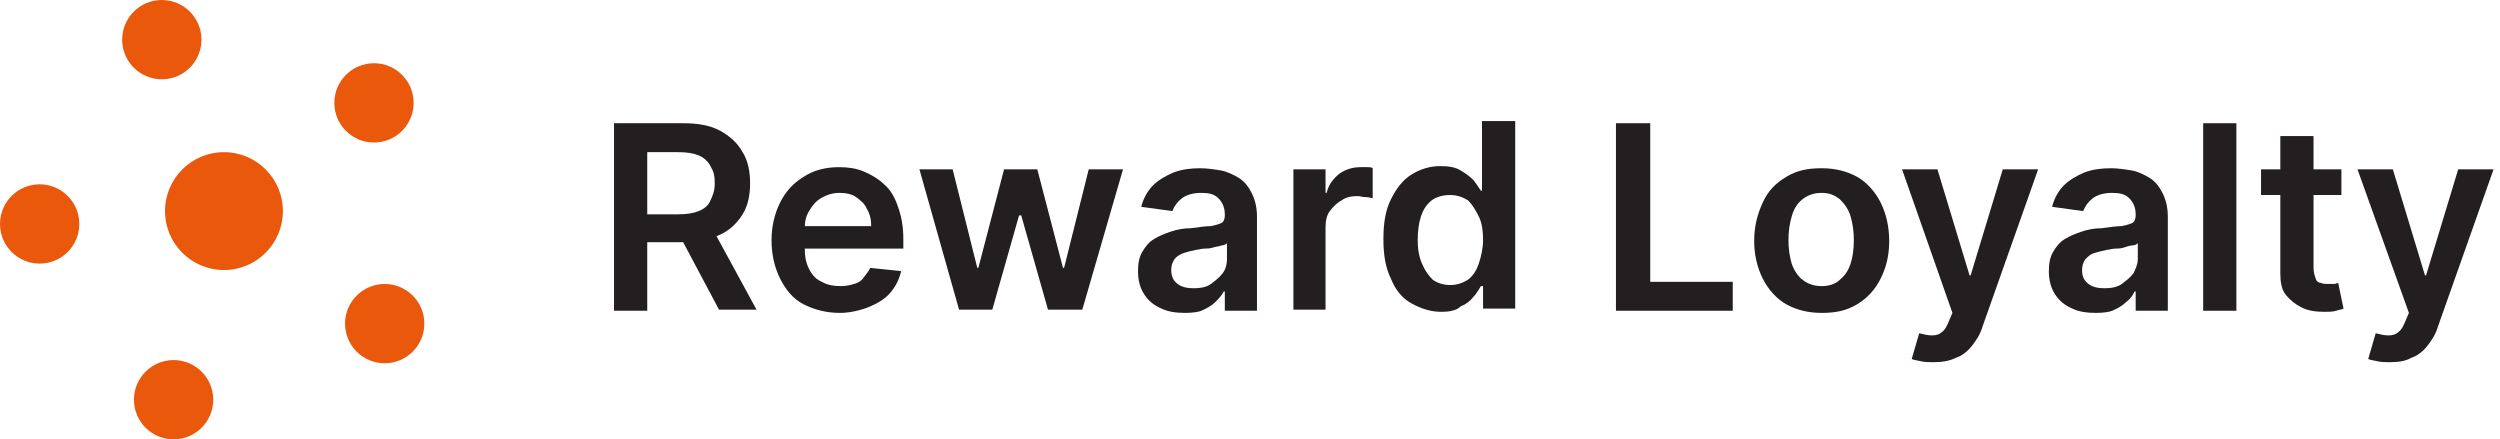 <?xml version="1.0" encoding="utf-8"?>
<!-- Generator: Adobe Illustrator 27.3.1, SVG Export Plug-In . SVG Version: 6.00 Build 0)  -->
<svg version="1.1" id="Layer_1" xmlns="http://www.w3.org/2000/svg" xmlns:xlink="http://www.w3.org/1999/xlink" x="0px" y="0px"
	 viewBox="0 0 233.3 41" style="enable-background:new 0 0 233.3 41;" xml:space="preserve">
<style type="text/css">
	.st0{fill:#231F20;}
	.st1{fill:#EA580C;}
</style>
<g>
	<path class="st0" d="M57.3,28.9V11.5h6.5c1.3,0,2.5,0.2,3.4,0.7c0.9,0.5,1.6,1.1,2.1,2c0.5,0.8,0.7,1.8,0.7,2.9
		c0,1.1-0.2,2.1-0.7,2.9c-0.5,0.8-1.2,1.5-2.1,1.9c-0.9,0.4-2.1,0.7-3.4,0.7h-4.7v-2.6h4.2c0.8,0,1.4-0.1,1.9-0.3
		c0.5-0.2,0.9-0.5,1.1-1c0.2-0.4,0.4-0.9,0.4-1.6s-0.1-1.1-0.4-1.6c-0.2-0.4-0.6-0.8-1.1-1s-1.1-0.3-1.9-0.3h-2.9v14.8H57.3z
		 M66.3,21l4.3,7.9h-3.5L62.9,21H66.3z"/>
	<path class="st0" d="M78.4,29.2c-1.3,0-2.4-0.3-3.4-0.8S73.3,27,72.8,26c-0.5-1-0.8-2.2-0.8-3.6c0-1.3,0.3-2.5,0.8-3.5
		c0.5-1,1.2-1.8,2.2-2.4c0.9-0.6,2-0.9,3.3-0.9c0.8,0,1.6,0.1,2.3,0.4c0.7,0.3,1.4,0.7,1.9,1.2c0.6,0.5,1,1.2,1.3,2.1
		c0.3,0.8,0.5,1.8,0.5,3v0.9H73.5v-2.1h7.8c0-0.6-0.1-1.1-0.4-1.6c-0.2-0.5-0.6-0.8-1-1.1c-0.4-0.3-1-0.4-1.6-0.4
		c-0.6,0-1.2,0.2-1.7,0.5c-0.5,0.3-0.8,0.7-1.1,1.2c-0.3,0.5-0.4,1-0.4,1.6v1.8c0,0.8,0.1,1.4,0.4,2s0.7,1,1.2,1.2
		c0.5,0.3,1.1,0.4,1.8,0.4c0.4,0,0.9-0.1,1.2-0.2c0.4-0.1,0.7-0.3,0.9-0.6s0.5-0.6,0.6-0.9l2.9,0.3c-0.2,0.8-0.5,1.4-1,2
		c-0.5,0.6-1.2,1-1.9,1.3S79.4,29.2,78.4,29.2z"/>
	<path class="st0" d="M89.5,28.9l-3.7-13.1h3.1l2.3,9.2h0.1l2.4-9.2h3.1l2.4,9.2h0.1l2.3-9.2h3.2L101,28.9h-3.2l-2.5-8.8h-0.2
		l-2.5,8.8H89.5z"/>
	<path class="st0" d="M110.6,29.2c-0.8,0-1.6-0.1-2.2-0.4c-0.7-0.3-1.2-0.7-1.6-1.3c-0.4-0.6-0.6-1.3-0.6-2.2c0-0.7,0.1-1.3,0.4-1.8
		c0.3-0.5,0.6-0.9,1.1-1.2c0.5-0.3,1-0.5,1.6-0.7s1.2-0.3,1.8-0.3c0.8-0.1,1.4-0.2,1.9-0.2c0.5-0.1,0.8-0.2,1-0.3
		c0.2-0.1,0.3-0.4,0.3-0.7V20c0-0.6-0.2-1.1-0.6-1.5c-0.4-0.4-0.9-0.5-1.6-0.5c-0.8,0-1.4,0.2-1.8,0.5s-0.7,0.7-0.9,1.2l-2.9-0.4
		c0.2-0.8,0.6-1.5,1.1-2c0.5-0.5,1.2-0.9,1.9-1.2c0.8-0.3,1.6-0.4,2.5-0.4c0.6,0,1.3,0.1,1.9,0.2c0.6,0.1,1.2,0.4,1.7,0.7
		s0.9,0.8,1.2,1.4c0.3,0.6,0.5,1.3,0.5,2.2v8.8h-3v-1.8h-0.1c-0.2,0.4-0.5,0.7-0.8,1c-0.3,0.3-0.8,0.6-1.3,0.8
		C111.9,29.1,111.3,29.2,110.6,29.2z M111.4,26.9c0.6,0,1.2-0.1,1.6-0.4s0.8-0.6,1.1-1s0.4-0.9,0.4-1.3v-1.5
		c-0.1,0.1-0.3,0.2-0.5,0.2c-0.2,0.1-0.5,0.1-0.8,0.2c-0.3,0.1-0.6,0.1-0.8,0.1c-0.3,0-0.5,0.1-0.7,0.1c-0.5,0.1-0.9,0.2-1.2,0.3
		s-0.7,0.3-0.9,0.6c-0.2,0.3-0.3,0.6-0.3,1c0,0.6,0.2,1,0.6,1.3C110.3,26.8,110.8,26.9,111.4,26.9z"/>
	<path class="st0" d="M120.7,28.9V15.8h3V18h0.1c0.2-0.8,0.6-1.3,1.2-1.8c0.6-0.4,1.2-0.6,2-0.6c0.2,0,0.4,0,0.6,0
		c0.2,0,0.4,0,0.5,0.1v2.8c-0.1,0-0.3-0.1-0.6-0.1c-0.3,0-0.6-0.1-0.8-0.1c-0.6,0-1.1,0.1-1.5,0.4c-0.4,0.2-0.8,0.6-1.1,1
		c-0.3,0.4-0.4,0.9-0.4,1.5v7.7H120.7z"/>
	<path class="st0" d="M134.5,29.1c-1,0-1.9-0.3-2.8-0.8s-1.5-1.3-1.9-2.3c-0.5-1-0.7-2.2-0.7-3.7c0-1.5,0.2-2.7,0.7-3.7
		c0.5-1,1.1-1.8,1.9-2.3c0.8-0.5,1.7-0.8,2.7-0.8c0.8,0,1.4,0.1,1.9,0.4c0.5,0.3,0.9,0.6,1.2,0.9c0.3,0.4,0.5,0.7,0.7,1h0.1v-6.5
		h3.1v17.5h-3v-2.1h-0.2c-0.2,0.3-0.4,0.7-0.7,1c-0.3,0.4-0.7,0.7-1.2,0.9C135.9,29,135.2,29.1,134.5,29.1z M135.3,26.6
		c0.7,0,1.2-0.2,1.7-0.5c0.5-0.4,0.8-0.9,1-1.5c0.2-0.6,0.4-1.4,0.4-2.2s-0.1-1.6-0.4-2.2s-0.6-1.1-1-1.5c-0.5-0.3-1-0.5-1.7-0.5
		c-0.7,0-1.3,0.2-1.7,0.5c-0.5,0.4-0.8,0.9-1,1.5c-0.2,0.6-0.3,1.4-0.3,2.2c0,0.8,0.1,1.5,0.4,2.2s0.6,1.1,1,1.5
		C134.1,26.4,134.7,26.6,135.3,26.6z"/>
	<path class="st0" d="M150.8,28.9V11.5h3.2v14.8h7.7v2.7H150.8z"/>
	<path class="st0" d="M170,29.2c-1.3,0-2.4-0.3-3.3-0.8S165,27,164.5,26s-0.8-2.2-0.8-3.5c0-1.4,0.3-2.5,0.8-3.6s1.2-1.8,2.2-2.4
		s2-0.8,3.3-0.8s2.4,0.3,3.3,0.8s1.7,1.4,2.2,2.4s0.8,2.2,0.8,3.6c0,1.4-0.3,2.5-0.8,3.5s-1.2,1.8-2.2,2.4S171.3,29.2,170,29.2z
		 M170,26.7c0.7,0,1.3-0.2,1.7-0.6c0.5-0.4,0.8-0.9,1-1.5c0.2-0.6,0.3-1.4,0.3-2.2c0-0.8-0.1-1.5-0.3-2.2c-0.2-0.7-0.6-1.2-1-1.6
		c-0.5-0.4-1-0.6-1.7-0.6c-0.7,0-1.3,0.2-1.8,0.6c-0.5,0.4-0.8,0.9-1,1.6c-0.2,0.7-0.3,1.4-0.3,2.2c0,0.8,0.1,1.5,0.3,2.2
		c0.2,0.6,0.6,1.2,1,1.5C168.7,26.5,169.3,26.7,170,26.7z"/>
	<path class="st0" d="M180.4,33.8c-0.4,0-0.8,0-1.2-0.1s-0.6-0.1-0.8-0.2l0.7-2.4c0.4,0.1,0.8,0.2,1.2,0.2c0.4,0,0.7-0.1,0.9-0.3
		c0.3-0.2,0.5-0.6,0.7-1.1l0.3-0.7l-4.7-13.4h3.3l3,9.9h0.1l3-9.9h3.3l-5.2,14.7c-0.2,0.7-0.6,1.3-1,1.8c-0.4,0.5-0.9,0.9-1.5,1.1
		C181.9,33.7,181.2,33.8,180.4,33.8z"/>
	<path class="st0" d="M195.6,29.2c-0.8,0-1.6-0.1-2.2-0.4c-0.7-0.3-1.2-0.7-1.6-1.3c-0.4-0.6-0.6-1.3-0.6-2.2c0-0.7,0.1-1.3,0.4-1.8
		c0.3-0.5,0.6-0.9,1.1-1.2c0.5-0.3,1-0.5,1.6-0.7s1.2-0.3,1.8-0.3c0.8-0.1,1.4-0.2,1.9-0.2c0.5-0.1,0.8-0.2,1-0.3
		c0.2-0.1,0.3-0.4,0.3-0.7V20c0-0.6-0.2-1.1-0.6-1.5c-0.4-0.4-0.9-0.5-1.6-0.5c-0.8,0-1.4,0.2-1.8,0.5c-0.4,0.3-0.7,0.7-0.9,1.2
		l-2.9-0.4c0.2-0.8,0.6-1.5,1.1-2c0.5-0.5,1.2-0.9,1.9-1.2c0.8-0.3,1.6-0.4,2.5-0.4c0.6,0,1.3,0.1,1.9,0.2c0.6,0.1,1.2,0.4,1.7,0.7
		c0.5,0.3,0.9,0.8,1.2,1.4c0.3,0.6,0.5,1.3,0.5,2.2v8.8h-3v-1.8h-0.1c-0.2,0.4-0.4,0.7-0.8,1c-0.3,0.3-0.8,0.6-1.3,0.8
		C196.9,29.1,196.3,29.2,195.6,29.2z M196.4,26.9c0.6,0,1.2-0.1,1.6-0.4s0.8-0.6,1.1-1c0.2-0.4,0.4-0.9,0.4-1.3v-1.5
		c-0.1,0.1-0.3,0.2-0.5,0.2s-0.5,0.1-0.8,0.2c-0.3,0.1-0.6,0.1-0.8,0.1c-0.3,0-0.5,0.1-0.7,0.1c-0.5,0.1-0.9,0.2-1.2,0.3
		c-0.4,0.1-0.6,0.3-0.9,0.6c-0.2,0.3-0.3,0.6-0.3,1c0,0.6,0.2,1,0.6,1.3C195.3,26.8,195.8,26.9,196.4,26.9z"/>
	<path class="st0" d="M208.7,11.5v17.5h-3.1V11.5H208.7z"/>
	<path class="st0" d="M218.5,15.8v2.4h-7.5v-2.4H218.5z M212.8,12.7h3.1V25c0,0.4,0.1,0.7,0.2,1s0.3,0.4,0.5,0.4
		c0.2,0.1,0.4,0.1,0.7,0.1c0.2,0,0.4,0,0.5,0c0.2,0,0.3-0.1,0.4-0.1l0.5,2.4c-0.2,0.1-0.4,0.1-0.7,0.2c-0.3,0.1-0.7,0.1-1.1,0.1
		c-0.8,0-1.5-0.1-2.1-0.4c-0.6-0.3-1.1-0.7-1.5-1.2c-0.4-0.5-0.5-1.2-0.5-2V12.7z"/>
	<path class="st0" d="M223,33.8c-0.4,0-0.8,0-1.2-0.1c-0.4-0.1-0.6-0.1-0.8-0.2l0.7-2.4c0.4,0.1,0.8,0.2,1.2,0.2
		c0.4,0,0.7-0.1,0.9-0.3c0.3-0.2,0.5-0.6,0.7-1.1l0.3-0.7L220,15.8h3.3l3,9.9h0.1l3-9.9h3.3l-5.2,14.7c-0.2,0.7-0.6,1.3-1,1.8
		c-0.4,0.5-0.9,0.9-1.5,1.1C224.5,33.7,223.8,33.8,223,33.8z"/>
</g>
<circle class="st1" cx="15.1" cy="3.7" r="3.7"/>
<circle class="st1" cx="20.9" cy="19.7" r="5.5"/>
<circle class="st1" cx="3.7" cy="20.9" r="3.7"/>
<circle class="st1" cx="34.9" cy="9.6" r="3.7"/>
<circle class="st1" cx="35.9" cy="30.2" r="3.7"/>
<circle class="st1" cx="16.2" cy="37.3" r="3.7"/>
</svg>
